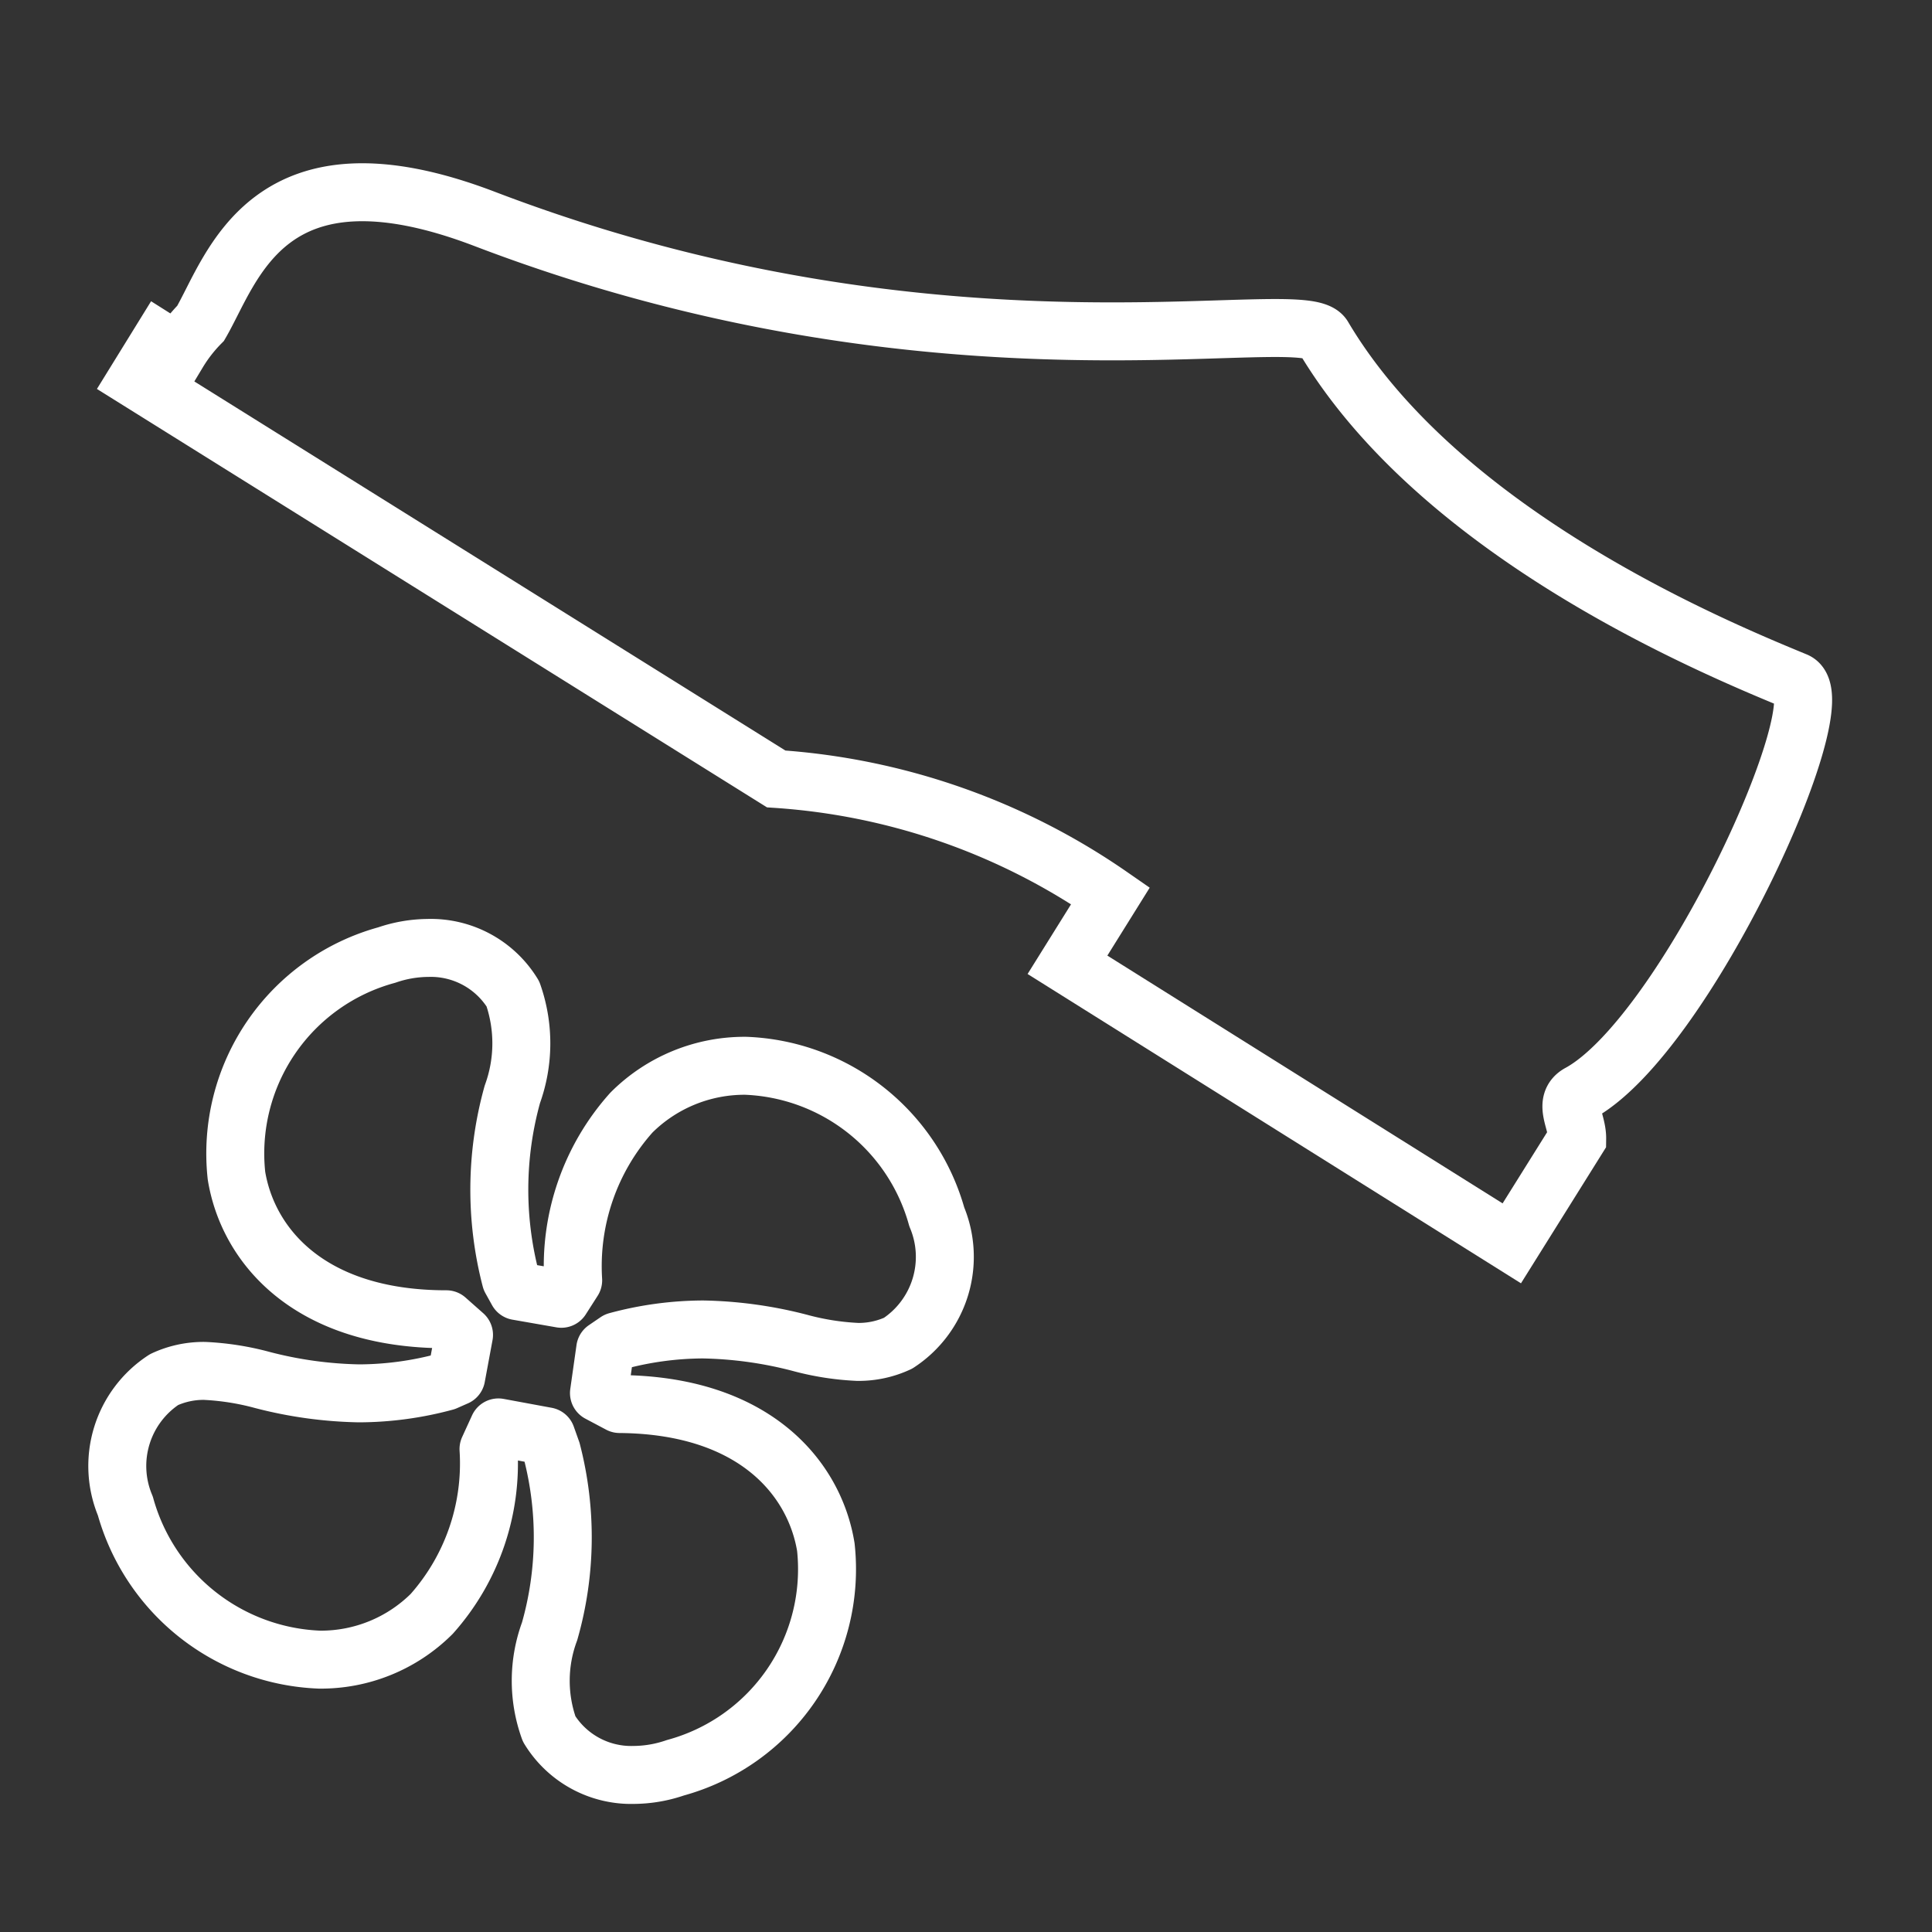 <svg xmlns="http://www.w3.org/2000/svg" viewBox="0 0 40 40"><rect x="0" y="0" width="40" height="40" fill="#333333" stroke="none"/><title>E3C7_Cold_Feet</title><g id="Icon"><path d="M2.831,7.86l.489-.792.364.23a3.222,3.222,0,0,1,.47-.605c.665-1.147,1.386-3.877,5.879-2.161C19.588,8.185,26.967,6.252,27.395,6.97c2.424,4.094,8.098,6.439,9.783,7.134.889.372-2.274,7.327-4.477,8.531-.349.187-.042.574-.047.942L31.3,25.742l-9.199-5.767.891-1.429a13.732,13.732,0,0,0-6.922-2.419Z" fill="none" stroke="#fff" stroke-miterlimit="10" stroke-width="1.2" fill-rule="evenodd"/><path d="M8.862,19.626a1.991,1.991,0,0,1,1.757.951,3.09,3.09,0,0,1-.011,2.079,7.354,7.354,0,0,0-.033,3.828l.137.247.91.159.245-.383a4.768,4.768,0,0,1,1.206-3.472,3.314,3.314,0,0,1,2.366-.969,4.277,4.277,0,0,1,3.956,3.128,2.136,2.136,0,0,1-.801,2.616,1.941,1.941,0,0,1-.835.18,5.537,5.537,0,0,1-1.203-.189,8.534,8.534,0,0,0-2-.276,6.907,6.907,0,0,0-1.784.242l-.242.165-.129.91.428.227c2.799.022,4.036,1.54,4.269,2.961A4.262,4.262,0,0,1,13.982,36.6a2.69,2.69,0,0,1-.854.148A1.991,1.991,0,0,1,11.37,35.797a2.943,2.943,0,0,1,.009-2.022,7.091,7.091,0,0,0,.045-3.729l-.11-.309-.995-.184-.205.448a4.685,4.685,0,0,1-1.175,3.412,3.252,3.252,0,0,1-2.325.948,4.348,4.348,0,0,1-4.019-3.182,2.136,2.136,0,0,1,.802-2.616,1.939,1.939,0,0,1,.835-.18,5.539,5.539,0,0,1,1.203.189,8.534,8.534,0,0,0,2.0.276,6.907,6.907,0,0,0,1.784-.242l.227-.1.161-.868-.366-.324c-2.85,0-4.11-1.535-4.345-2.973a4.259,4.259,0,0,1,3.112-4.568A2.685,2.685,0,0,1,8.862,19.626Z" fill="none" stroke="#fff" stroke-linejoin="round" stroke-width="1.2"/></g></svg>